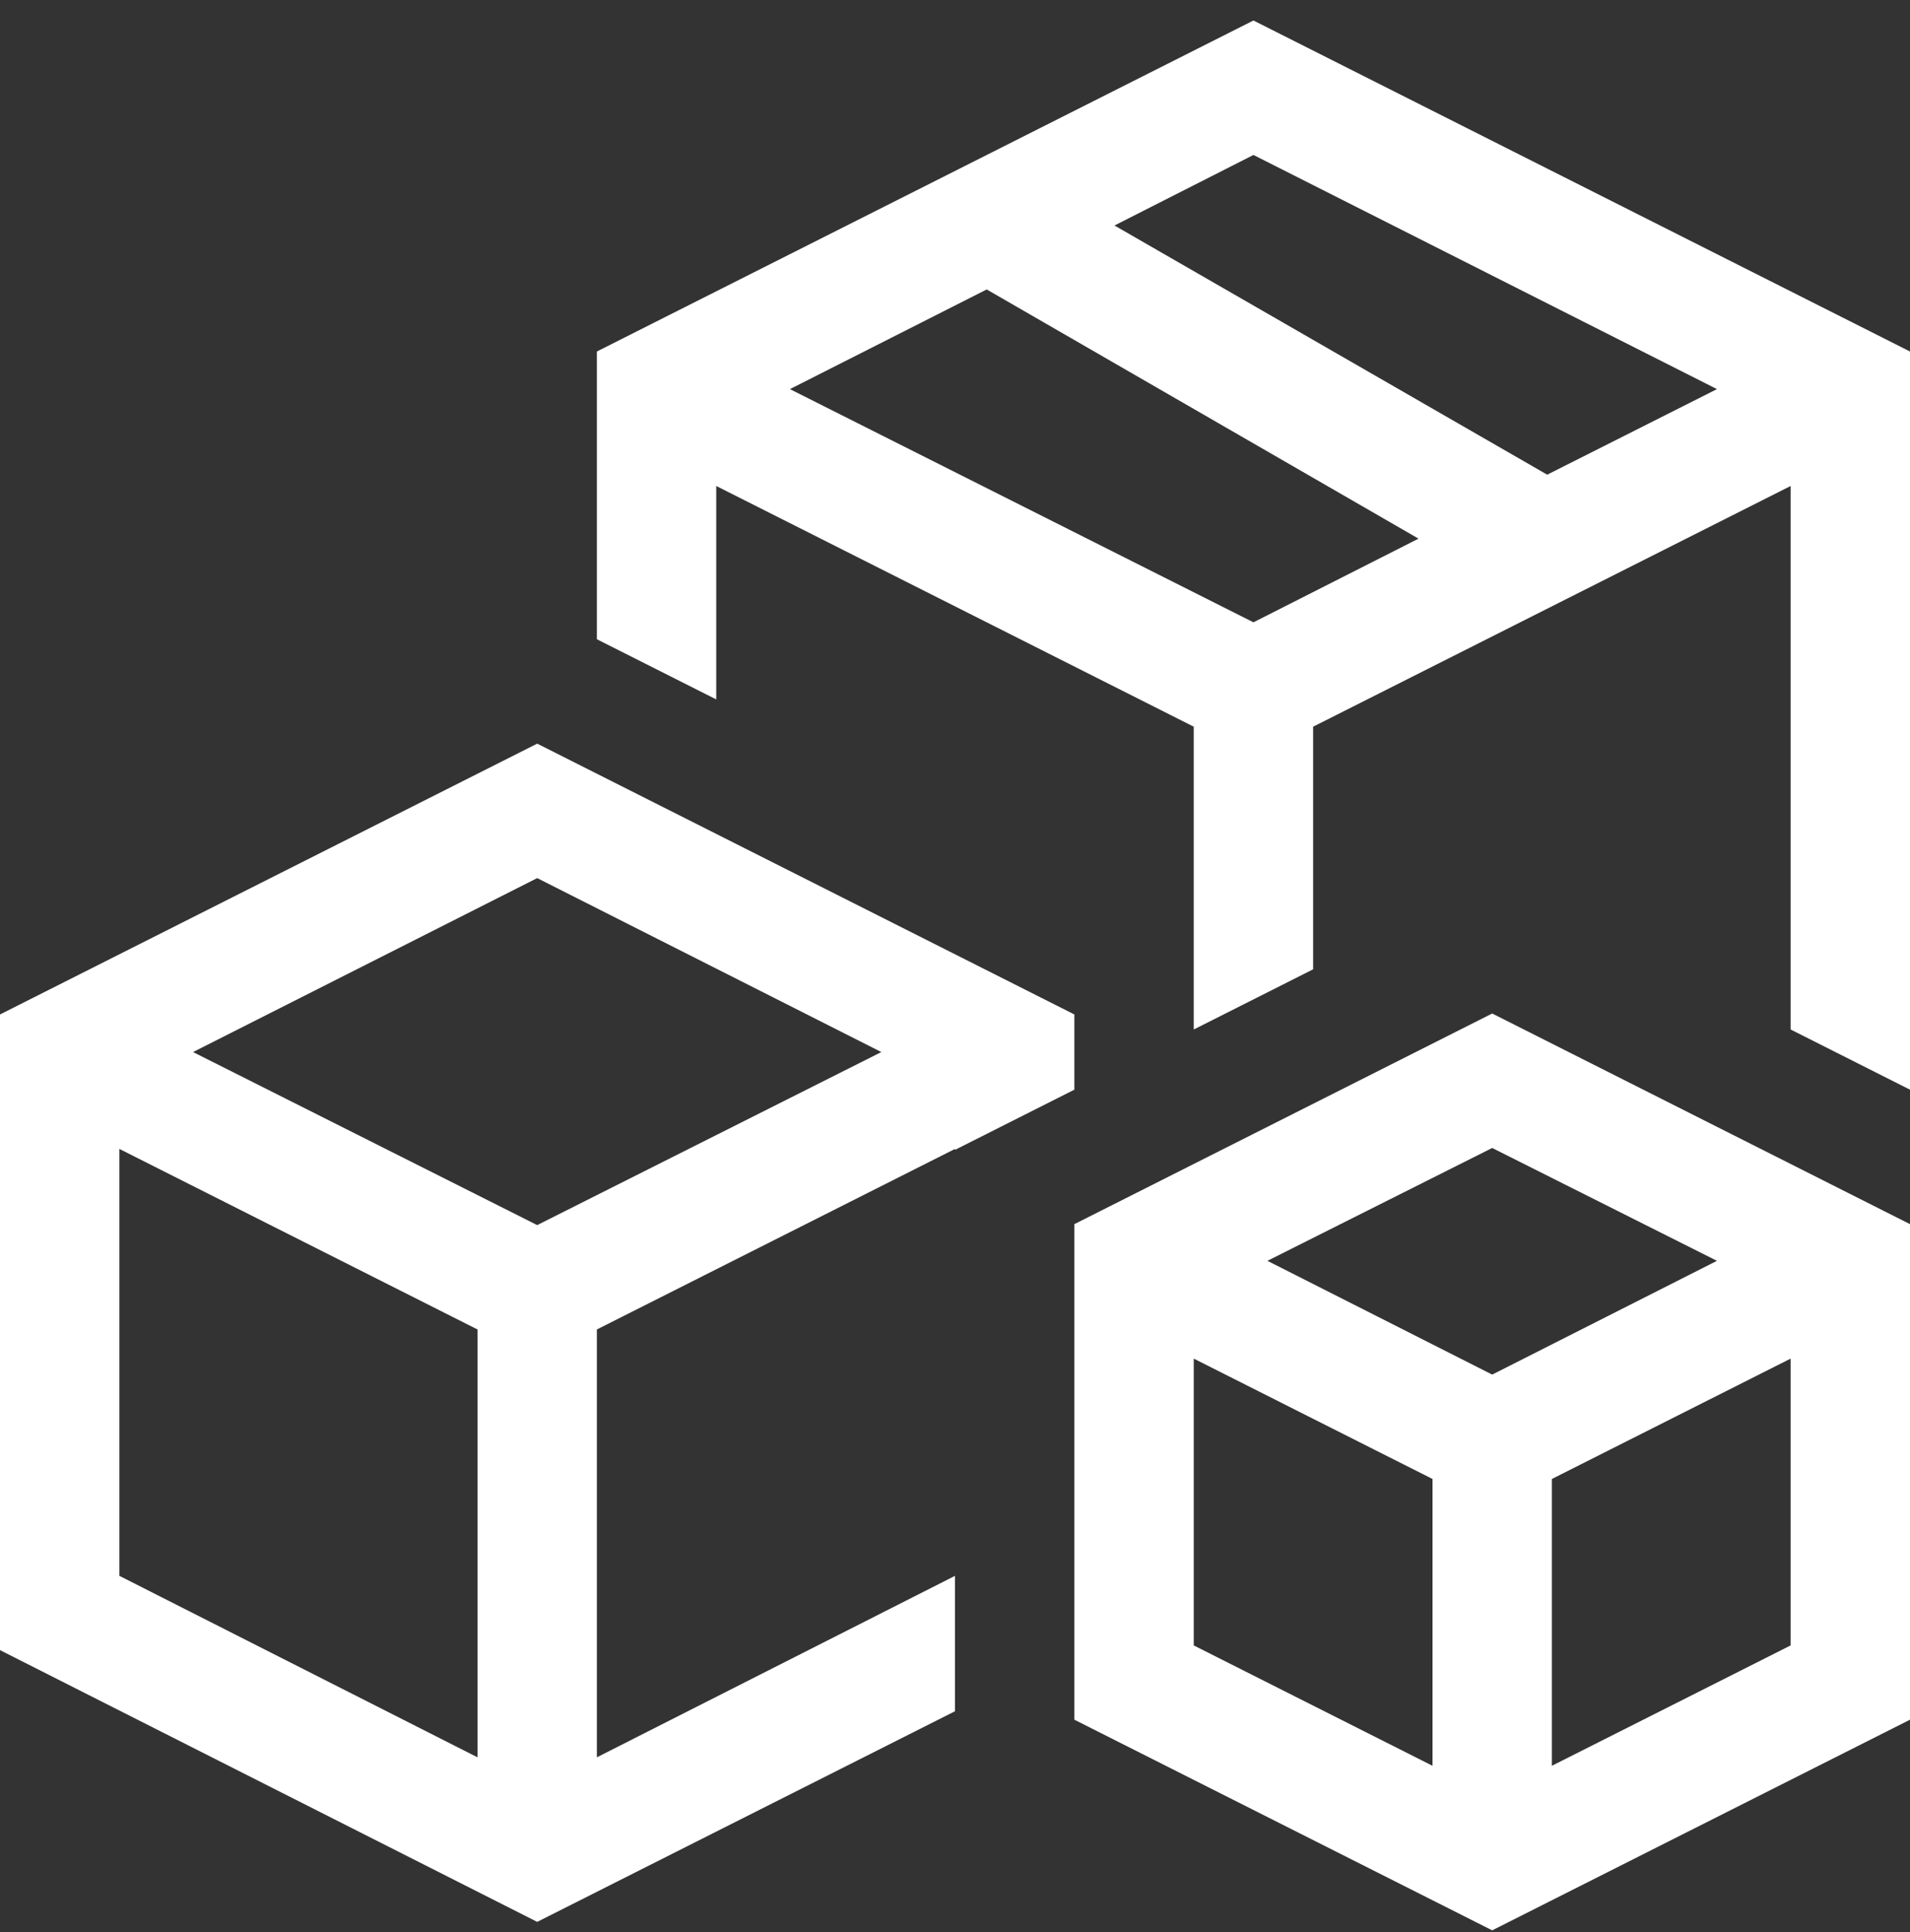 <svg width="86" height="87" viewBox="0 0 86 87" fill="none" xmlns="http://www.w3.org/2000/svg">
<rect x="0" y="0" width="86" height="87" fill="#333333" stroke="none"/>
<path d="M56.438 0.923L86 15.828V49.068L80.625 46.358V21.884L59.125 32.723V43.648L53.75 46.358V32.723L32.25 21.884V31.495L26.875 28.785V15.828L56.438 0.923ZM56.438 28.023L63.87 24.255L44.428 13.034L35.567 17.522L56.438 28.023ZM69.665 21.375L77.308 17.522L56.438 6.978L50.181 10.154L69.665 21.375ZM48.375 49.068L43 51.778V51.736L26.875 59.866V79.132L43 70.96V77.057L24.188 86.542L0 74.305V45.681L24.188 33.486L48.375 45.681V49.068ZM21.5 79.132V59.866L5.375 51.736V70.96L21.5 79.132ZM24.188 55.166L39.683 47.374L24.188 39.541L8.692 47.374L24.188 55.166ZM48.375 55.123L67.188 45.638L86 55.123V77.438L67.188 86.923L48.375 77.438V55.123ZM64.5 79.513V66.598L53.75 61.178V74.093L64.5 79.513ZM80.625 74.093V61.178L69.875 66.598V79.513L80.625 74.093ZM67.188 61.898L77.308 56.775L67.188 51.693L57.067 56.775L67.188 61.898Z" fill="white"/>
</svg>
